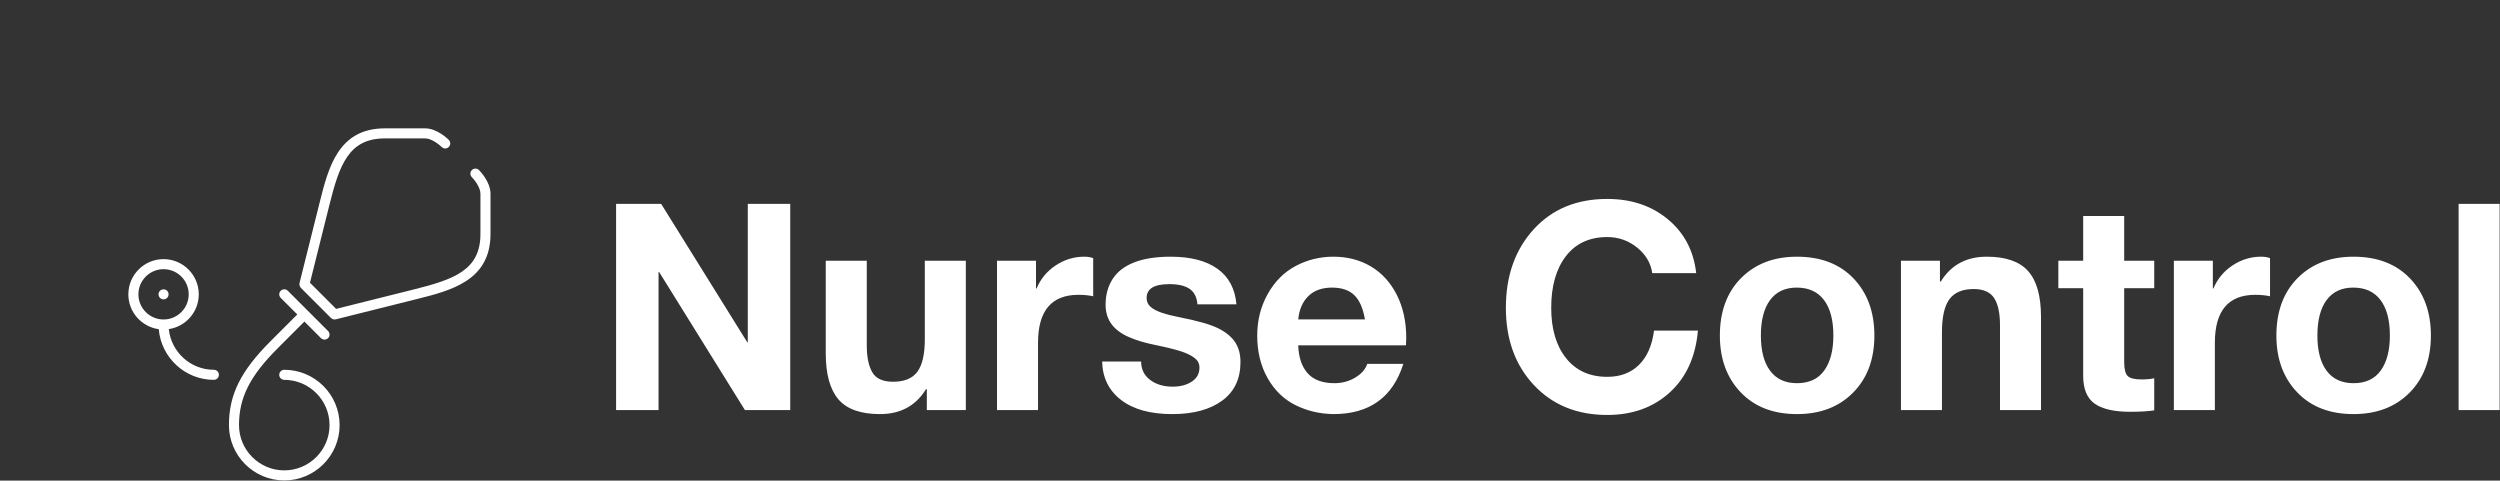 <svg viewBox="0 0 389.548 74.883" preserveAspectRatio="xMidYMid meet" class="css-8aabad" id="dgebabcg"><rect x="0" y="0" width="389.548" height="74.883" fill="#333333" stroke="none"/><defs id="SvgjsDefs1222"></defs><g id="SvgjsG1223" featurekey="xG21Y3-0" transform="matrix(0.627,0,0,0.627,17.648,16.08)" fill="#fff"><path xmlns="http://www.w3.org/2000/svg" fill="#fff" d="M11.609,46.62c-0.229,0.229-0.359,0.55-0.359,0.88s0.13,0.649,0.37,0.88c0.229,0.24,0.55,0.37,0.88,0.37  s0.649-0.13,0.88-0.37c0.24-0.23,0.37-0.55,0.37-0.88s-0.13-0.65-0.37-0.891C12.92,46.149,12.08,46.149,11.609,46.62z M42.5,66.25  c-0.69,0-1.25,0.561-1.25,1.25s0.56,1.25,1.25,1.25c6.203,0,11.25,5.047,11.25,11.25S48.703,91.25,42.5,91.25S31.25,86.203,31.25,80  c0-6.823,2.701-12.184,9.634-19.116l6.616-6.616l4.116,4.116c0.243,0.244,0.563,0.366,0.884,0.366s0.641-0.122,0.884-0.366  c0.488-0.487,0.488-1.278,0-1.768l-10-10c-0.488-0.488-1.279-0.488-1.768,0c-0.489,0.488-0.488,1.279,0,1.768l4.116,4.116  l-6.616,6.616C31.656,66.576,28.75,72.432,28.75,80c0,7.582,6.168,13.75,13.75,13.75S56.25,87.582,56.25,80S50.082,66.25,42.5,66.25  z M25,66.25c-5.818,0-10.618-4.439-11.192-10.107c4.205-0.636,7.442-4.263,7.442-8.643c0-4.825-3.925-8.75-8.75-8.75  s-8.75,3.925-8.75,8.75c0,4.42,3.297,8.075,7.559,8.659C11.9,63.199,17.81,68.75,25,68.75c0.69,0,1.25-0.561,1.25-1.25  S25.69,66.25,25,66.25z M6.25,47.5c0-3.446,2.804-6.25,6.25-6.25s6.25,2.804,6.25,6.25c0,3.445-2.804,6.25-6.25,6.25  S6.25,50.945,6.25,47.5z M90.885,16.617c-0.486-0.487-1.275-0.487-1.765-0.001c-0.489,0.486-0.49,1.277-0.005,1.767  c0.594,0.599,2.135,2.505,2.135,4.118V32.5c0.001,8.978-6.555,11.288-16.553,13.787l-19.314,4.828l-6.498-6.498l4.828-19.314  C56.213,15.304,58.523,8.75,67.5,8.75h10c1.611,0,3.52,1.542,4.116,2.134c0.243,0.244,0.563,0.366,0.884,0.366  s0.641-0.122,0.884-0.366c0.488-0.488,0.488-1.279,0-1.768C83.091,8.823,80.434,6.25,77.5,6.25h-10  c-11.602,0-14.051,9.8-16.213,18.447l-5,20c-0.013,0.049,0,0.097-0.007,0.146c-0.011,0.086-0.019,0.168-0.012,0.254  c0.007,0.08,0.024,0.154,0.045,0.23c0.021,0.077,0.045,0.149,0.081,0.222c0.038,0.077,0.087,0.144,0.141,0.212  c0.03,0.039,0.045,0.086,0.081,0.122l7.5,7.5c0.017,0.018,0.038,0.021,0.057,0.038c0.082,0.072,0.173,0.129,0.271,0.179  c0.041,0.021,0.076,0.049,0.119,0.063c0.139,0.053,0.285,0.086,0.438,0.086c0,0,0,0,0.001,0s0.001,0,0.002,0  c0.101,0,0.2-0.013,0.302-0.037l20-5c8.646-2.161,18.446-4.61,18.445-16.212c0-4.956,0-10,0-10  C93.75,19.567,91.178,16.91,90.885,16.617z"></path></g><g id="SvgjsG1224" featurekey="n48U4P-0" transform="matrix(2.25,0,0,2.25,92.894,18.893)" fill="#fff"><path d="M4.5 5.72 l5.96 9.58 l0.04 0 l0 -9.58 l2.94 0 l0 14.28 l-3.14 0 l-5.94 -9.56 l-0.04 0 l0 9.56 l-2.94 0 l0 -14.28 l3.12 0 z M18.74 9.66 l0 5.86 c0 0.8 0.127 1.42 0.38 1.86 s0.733 0.66 1.44 0.66 c0.787 0 1.35 -0.233 1.69 -0.7 s0.51 -1.213 0.51 -2.24 l0 -5.44 l2.84 0 l0 10.34 l-2.7 0 l0 -1.44 l-0.06 0 c-0.707 1.147 -1.767 1.72 -3.18 1.72 c-1.347 0 -2.31 -0.343 -2.89 -1.03 s-0.87 -1.743 -0.87 -3.17 l0 -6.42 l2.84 0 z M33.8 9.38 c0.24 0 0.447 0.033 0.62 0.1 l0 2.64 c-0.307 -0.067 -0.647 -0.1 -1.02 -0.1 c-1.867 0 -2.8 1.107 -2.8 3.32 l0 4.66 l-2.84 0 l0 -10.34 l2.7 0 l0 1.92 l0.04 0 c0.28 -0.667 0.723 -1.2 1.33 -1.6 s1.263 -0.6 1.97 -0.6 z M39.78 9.38 c1.387 0 2.47 0.28 3.25 0.84 s1.217 1.38 1.31 2.46 l-2.7 0 c-0.04 -0.493 -0.22 -0.85 -0.54 -1.07 s-0.787 -0.33 -1.4 -0.33 c-0.533 0 -0.93 0.08 -1.19 0.24 s-0.39 0.4 -0.39 0.72 c0 0.24 0.087 0.44 0.26 0.6 s0.437 0.3 0.79 0.42 s0.743 0.22 1.17 0.3 c1.293 0.253 2.207 0.513 2.74 0.78 s0.923 0.587 1.17 0.96 s0.37 0.833 0.37 1.38 c0 1.16 -0.423 2.05 -1.27 2.67 s-1.997 0.93 -3.45 0.93 c-1.52 0 -2.703 -0.327 -3.55 -0.98 s-1.283 -1.54 -1.31 -2.66 l2.7 0 c0 0.533 0.207 0.957 0.62 1.27 s0.933 0.47 1.56 0.47 c0.533 0 0.977 -0.117 1.33 -0.35 s0.53 -0.557 0.53 -0.97 c0 -0.267 -0.11 -0.487 -0.33 -0.66 s-0.53 -0.327 -0.93 -0.46 s-1.02 -0.287 -1.86 -0.46 c-0.667 -0.133 -1.26 -0.313 -1.78 -0.54 s-0.917 -0.523 -1.19 -0.89 s-0.41 -0.817 -0.41 -1.35 c0 -0.68 0.163 -1.273 0.49 -1.78 s0.827 -0.89 1.5 -1.15 s1.51 -0.39 2.51 -0.39 z M51.06 9.38 c0.973 0 1.84 0.227 2.6 0.68 s1.357 1.11 1.79 1.97 s0.65 1.85 0.65 2.97 c0 0.107 -0.007 0.28 -0.02 0.52 l-7.46 0 c0.027 0.827 0.243 1.47 0.65 1.93 s1.03 0.69 1.87 0.69 c0.52 0 0.997 -0.13 1.43 -0.39 s0.71 -0.577 0.83 -0.95 l2.5 0 c-0.733 2.32 -2.347 3.48 -4.84 3.48 c-0.947 -0.013 -1.823 -0.22 -2.63 -0.62 s-1.45 -1.023 -1.93 -1.87 s-0.72 -1.83 -0.72 -2.95 c0 -1.053 0.243 -2.013 0.73 -2.88 s1.133 -1.513 1.94 -1.94 s1.677 -0.64 2.61 -0.64 z M53.24 13.72 c-0.133 -0.773 -0.38 -1.333 -0.74 -1.68 s-0.873 -0.52 -1.54 -0.52 c-0.693 0 -1.24 0.197 -1.64 0.59 s-0.633 0.93 -0.7 1.61 l4.62 0 z M70.02 5.38 c1.667 0 3.067 0.47 4.2 1.41 s1.787 2.183 1.96 3.73 l-3.04 0 c-0.107 -0.707 -0.46 -1.3 -1.06 -1.78 s-1.287 -0.72 -2.06 -0.72 c-1.227 0 -2.18 0.44 -2.86 1.32 s-1.02 2.073 -1.02 3.58 c0 1.467 0.343 2.63 1.03 3.49 s1.637 1.29 2.85 1.29 c0.907 0 1.64 -0.277 2.2 -0.83 s0.907 -1.343 1.04 -2.37 l3.04 0 c-0.16 1.813 -0.81 3.24 -1.95 4.28 s-2.583 1.56 -4.33 1.56 c-2.093 0 -3.787 -0.69 -5.08 -2.07 s-1.94 -3.163 -1.94 -5.35 c0 -2.213 0.64 -4.023 1.92 -5.43 s2.98 -2.11 5.1 -2.11 z M83.16 9.38 c1.653 0 2.96 0.503 3.92 1.51 s1.44 2.323 1.44 3.95 c0 1.64 -0.49 2.957 -1.47 3.95 s-2.277 1.49 -3.89 1.49 c-1.64 0 -2.94 -0.503 -3.9 -1.51 s-1.44 -2.317 -1.44 -3.93 c0 -1.667 0.49 -2.993 1.47 -3.98 s2.27 -1.48 3.87 -1.48 z M80.66 14.84 c0 1.053 0.213 1.867 0.64 2.44 s1.047 0.86 1.86 0.86 c0.84 0 1.47 -0.293 1.89 -0.88 s0.63 -1.393 0.63 -2.42 c0 -1.067 -0.217 -1.887 -0.65 -2.46 s-1.063 -0.86 -1.89 -0.86 c-0.8 0 -1.413 0.287 -1.84 0.86 s-0.64 1.393 -0.64 2.46 z M96.3 9.38 c1.32 0 2.277 0.333 2.87 1 s0.89 1.727 0.89 3.18 l0 6.44 l-2.84 0 l0 -5.86 c0 -0.853 -0.137 -1.487 -0.41 -1.9 s-0.743 -0.62 -1.41 -0.62 c-0.773 0 -1.333 0.233 -1.68 0.7 s-0.52 1.233 -0.52 2.3 l0 5.38 l-2.84 0 l0 -10.34 l2.7 0 l0 1.44 l0.06 0 c0.707 -1.147 1.767 -1.72 3.18 -1.72 z M105.82 6.56 l0 3.1 l2.08 0 l0 1.9 l-2.08 0 l0 5.12 c0 0.48 0.08 0.8 0.24 0.96 s0.48 0.24 0.96 0.24 c0.347 0 0.64 -0.027 0.88 -0.08 l0 2.22 c-0.4 0.067 -0.96 0.1 -1.68 0.1 c-1.093 0 -1.907 -0.187 -2.44 -0.56 s-0.8 -1.02 -0.8 -1.94 l0 -6.06 l-1.72 0 l0 -1.9 l1.72 0 l0 -3.1 l2.84 0 z M115.3 9.38 c0.24 0 0.447 0.033 0.62 0.1 l0 2.64 c-0.307 -0.067 -0.647 -0.1 -1.02 -0.1 c-1.867 0 -2.8 1.107 -2.8 3.32 l0 4.66 l-2.84 0 l0 -10.34 l2.7 0 l0 1.92 l0.04 0 c0.28 -0.667 0.723 -1.2 1.33 -1.6 s1.263 -0.6 1.97 -0.6 z M121.7 9.38 c1.653 0 2.96 0.503 3.92 1.51 s1.44 2.323 1.44 3.95 c0 1.64 -0.49 2.957 -1.47 3.95 s-2.277 1.49 -3.89 1.49 c-1.64 0 -2.94 -0.503 -3.9 -1.51 s-1.44 -2.317 -1.44 -3.93 c0 -1.667 0.49 -2.993 1.47 -3.98 s2.27 -1.48 3.87 -1.48 z M119.2 14.84 c0 1.053 0.213 1.867 0.64 2.44 s1.047 0.86 1.86 0.86 c0.84 0 1.47 -0.293 1.89 -0.88 s0.63 -1.393 0.63 -2.42 c0 -1.067 -0.217 -1.887 -0.65 -2.46 s-1.063 -0.86 -1.89 -0.86 c-0.8 0 -1.413 0.287 -1.84 0.86 s-0.64 1.393 -0.64 2.46 z M131.82 5.72 l0 14.28 l-2.84 0 l0 -14.28 l2.84 0 z"></path></g></svg>